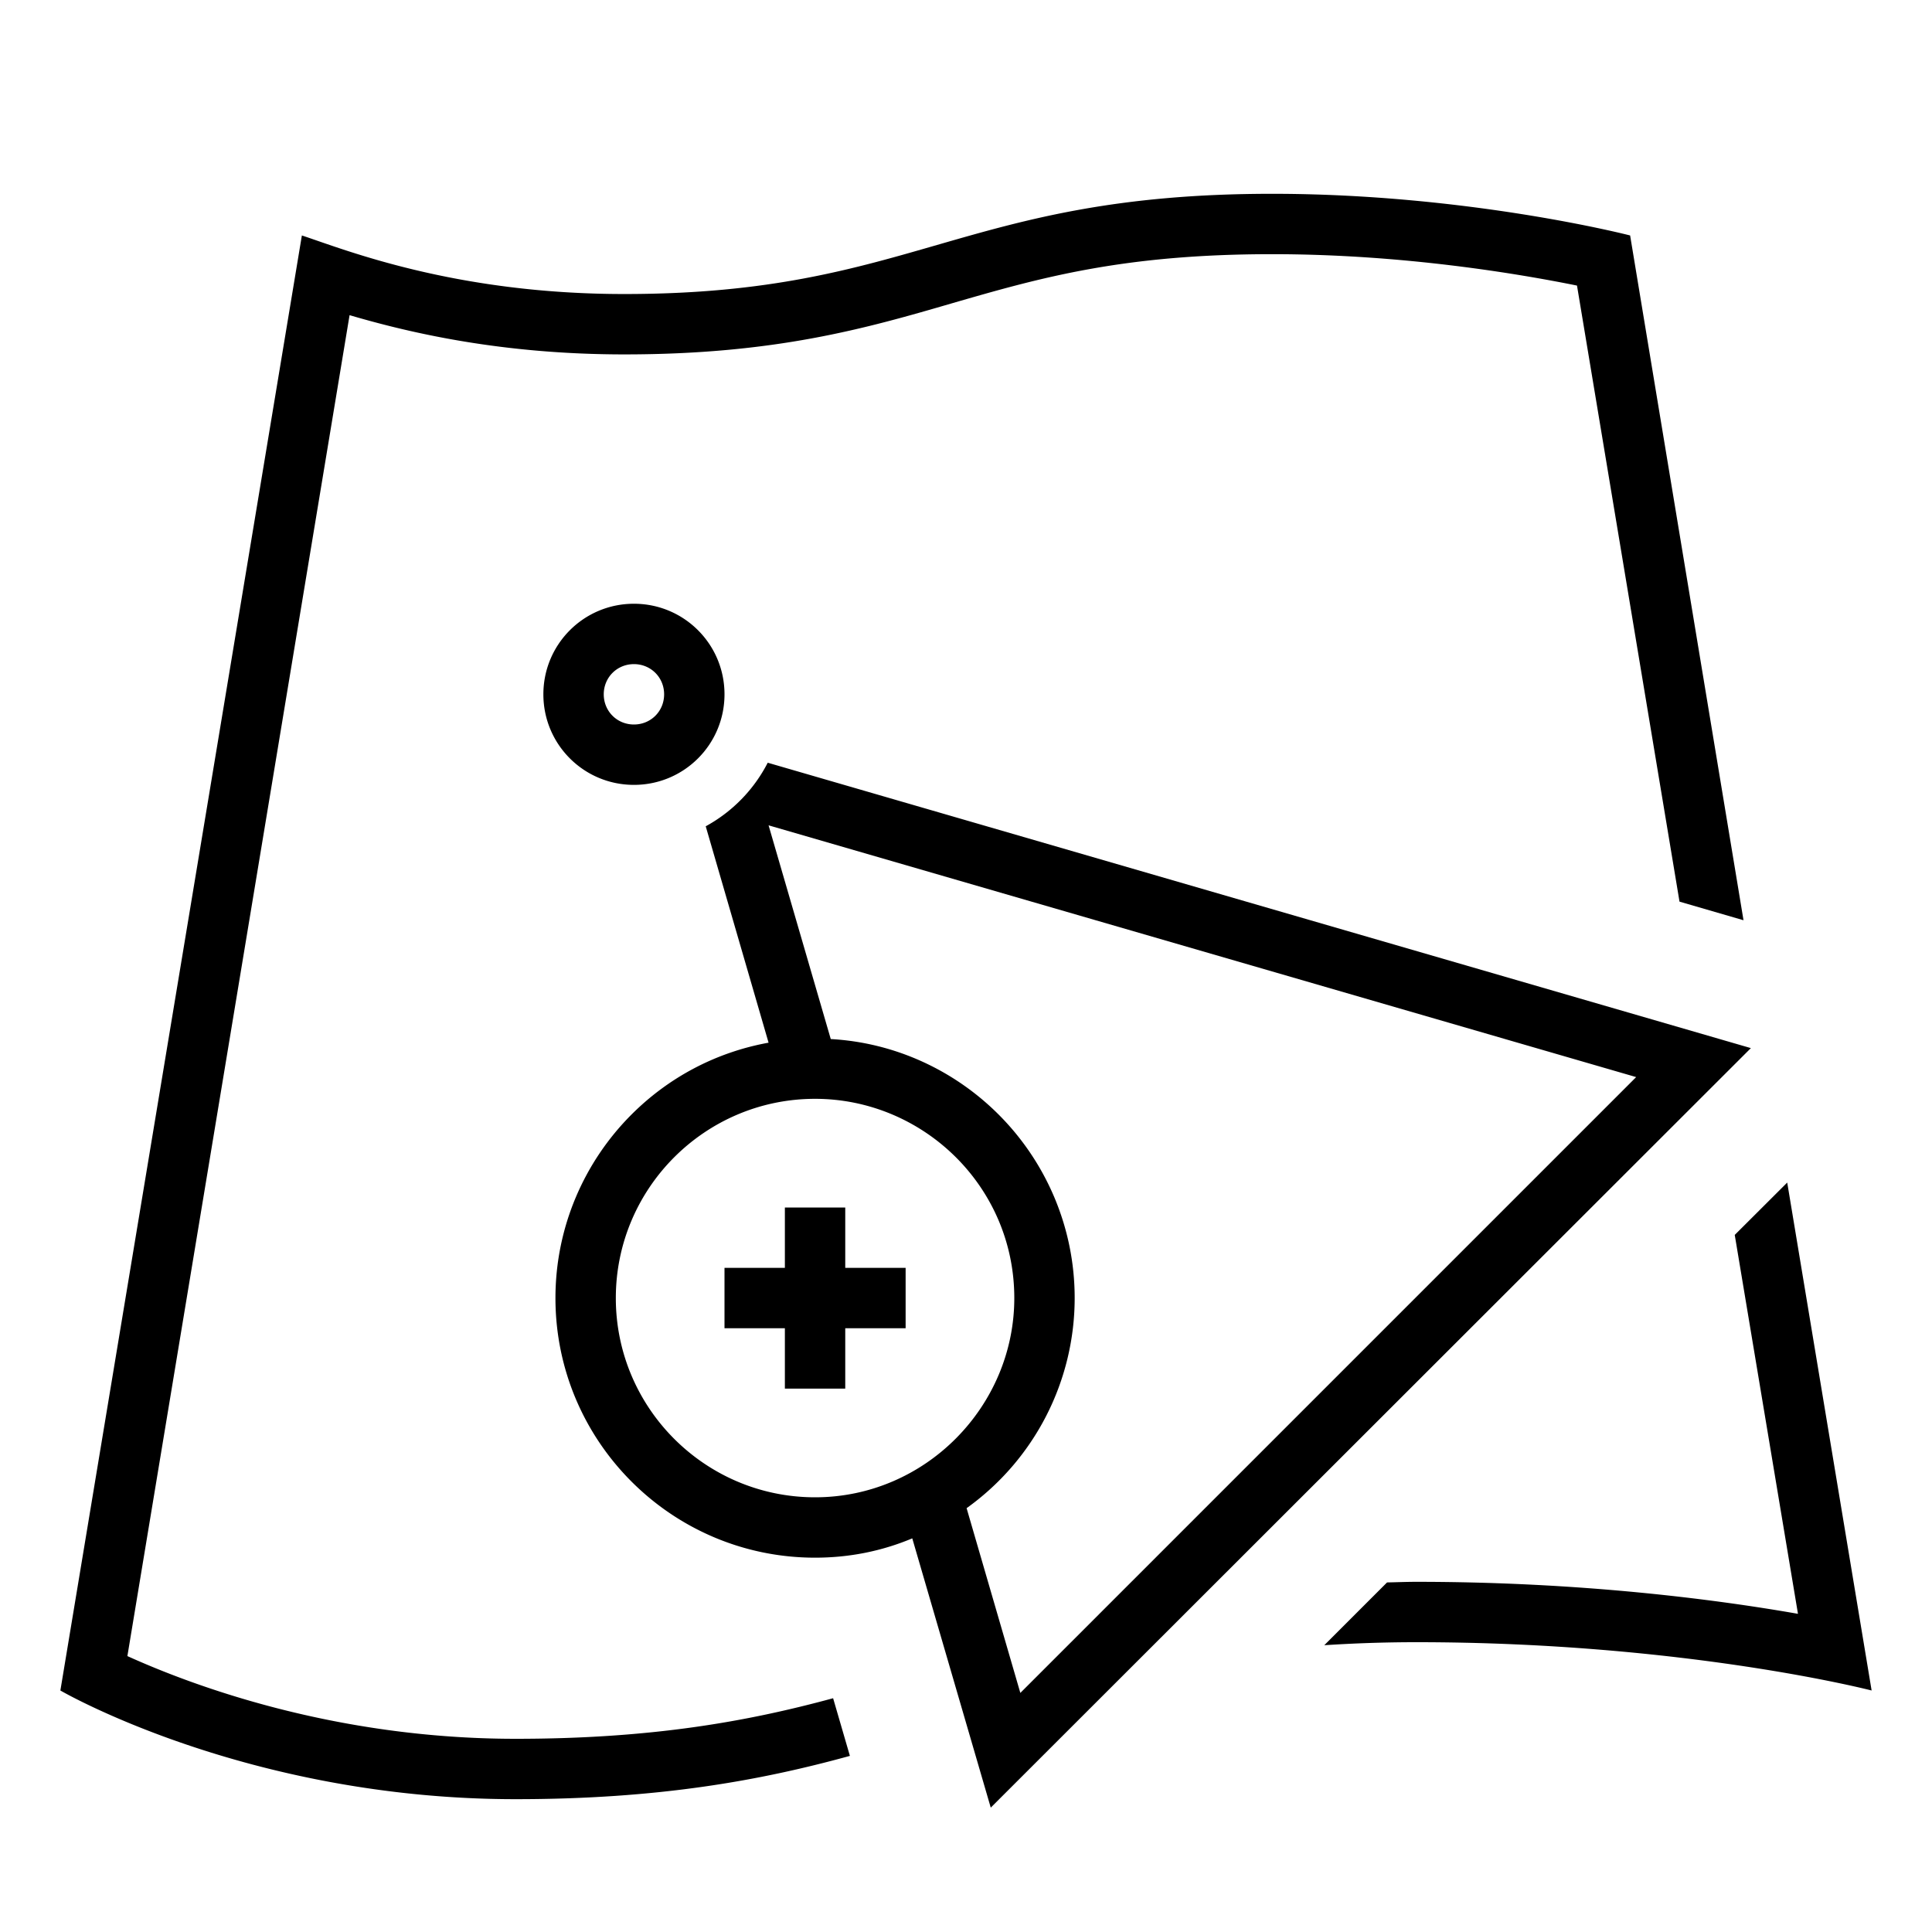 <svg xmlns="http://www.w3.org/2000/svg" id="icons" viewBox="0 0 32 32"><path d="M15 22h-1v1h-1v-1h-1v-1h1v-1h1v1h1v1zm13.733-1.545 1.047 6.275c-1.37-.24-3.59-.53-6.32-.53-.169 0-.324.007-.486.01l-1.04 1.04c.477-.031.982-.05 1.526-.05 4.45 0 7.54.8 7.54.8l-1.398-8.413-.87.868zm-14.934 7.673c-1.42.386-3.007.672-5.259.672-3.01 0-5.37-.89-6.43-1.37L5.79 5.22c1.02.3 2.54.65 4.55.65 2.5 0 4-.43 5.44-.85 1.45-.42 2.82-.81 5.29-.81 2.19 0 4.11.33 5.05.52l1.698 10.204 1.06.308L27 3.9s-2.67-.69-5.93-.69c-5.14 0-5.92 1.66-10.73 1.66-2.82 0-4.64-.74-5.34-.97L1 28s3.09 1.8 7.54 1.8c2.373 0 4.059-.31 5.537-.717l-.278-.955zM10.5 10c-.83 0-1.5.67-1.5 1.5s.67 1.5 1.5 1.5 1.5-.67 1.5-1.5-.67-1.5-1.5-1.5zm0 2c-.28 0-.5-.22-.5-.5s.22-.5.5-.5.5.22.5.5-.22.5-.5.5zm2.216.633a2.5 2.5 0 0 1-1.027 1.053l1.041 3.584c-.88.16-1.66.58-2.27 1.19-.78.78-1.26 1.86-1.26 3.04 0 2.373 1.927 4.3 4.3 4.3.57 0 1.11-.11 1.61-.32l1.3 4.46L29 17.36l-16.284-4.727zM13.5 24.8c-1.82 0-3.3-1.48-3.3-3.3s1.48-3.3 3.3-3.3c1.786 0 3.3 1.448 3.3 3.3 0 1.793-1.472 3.3-3.3 3.3zm2.51.18a4.28 4.28 0 0 0 1.79-3.48c0-1.18-.48-2.26-1.26-3.04-.72-.72-1.7-1.19-2.78-1.25l-1.03-3.54 14.37 4.17-10.2 10.2-.89-3.06z"/></svg>